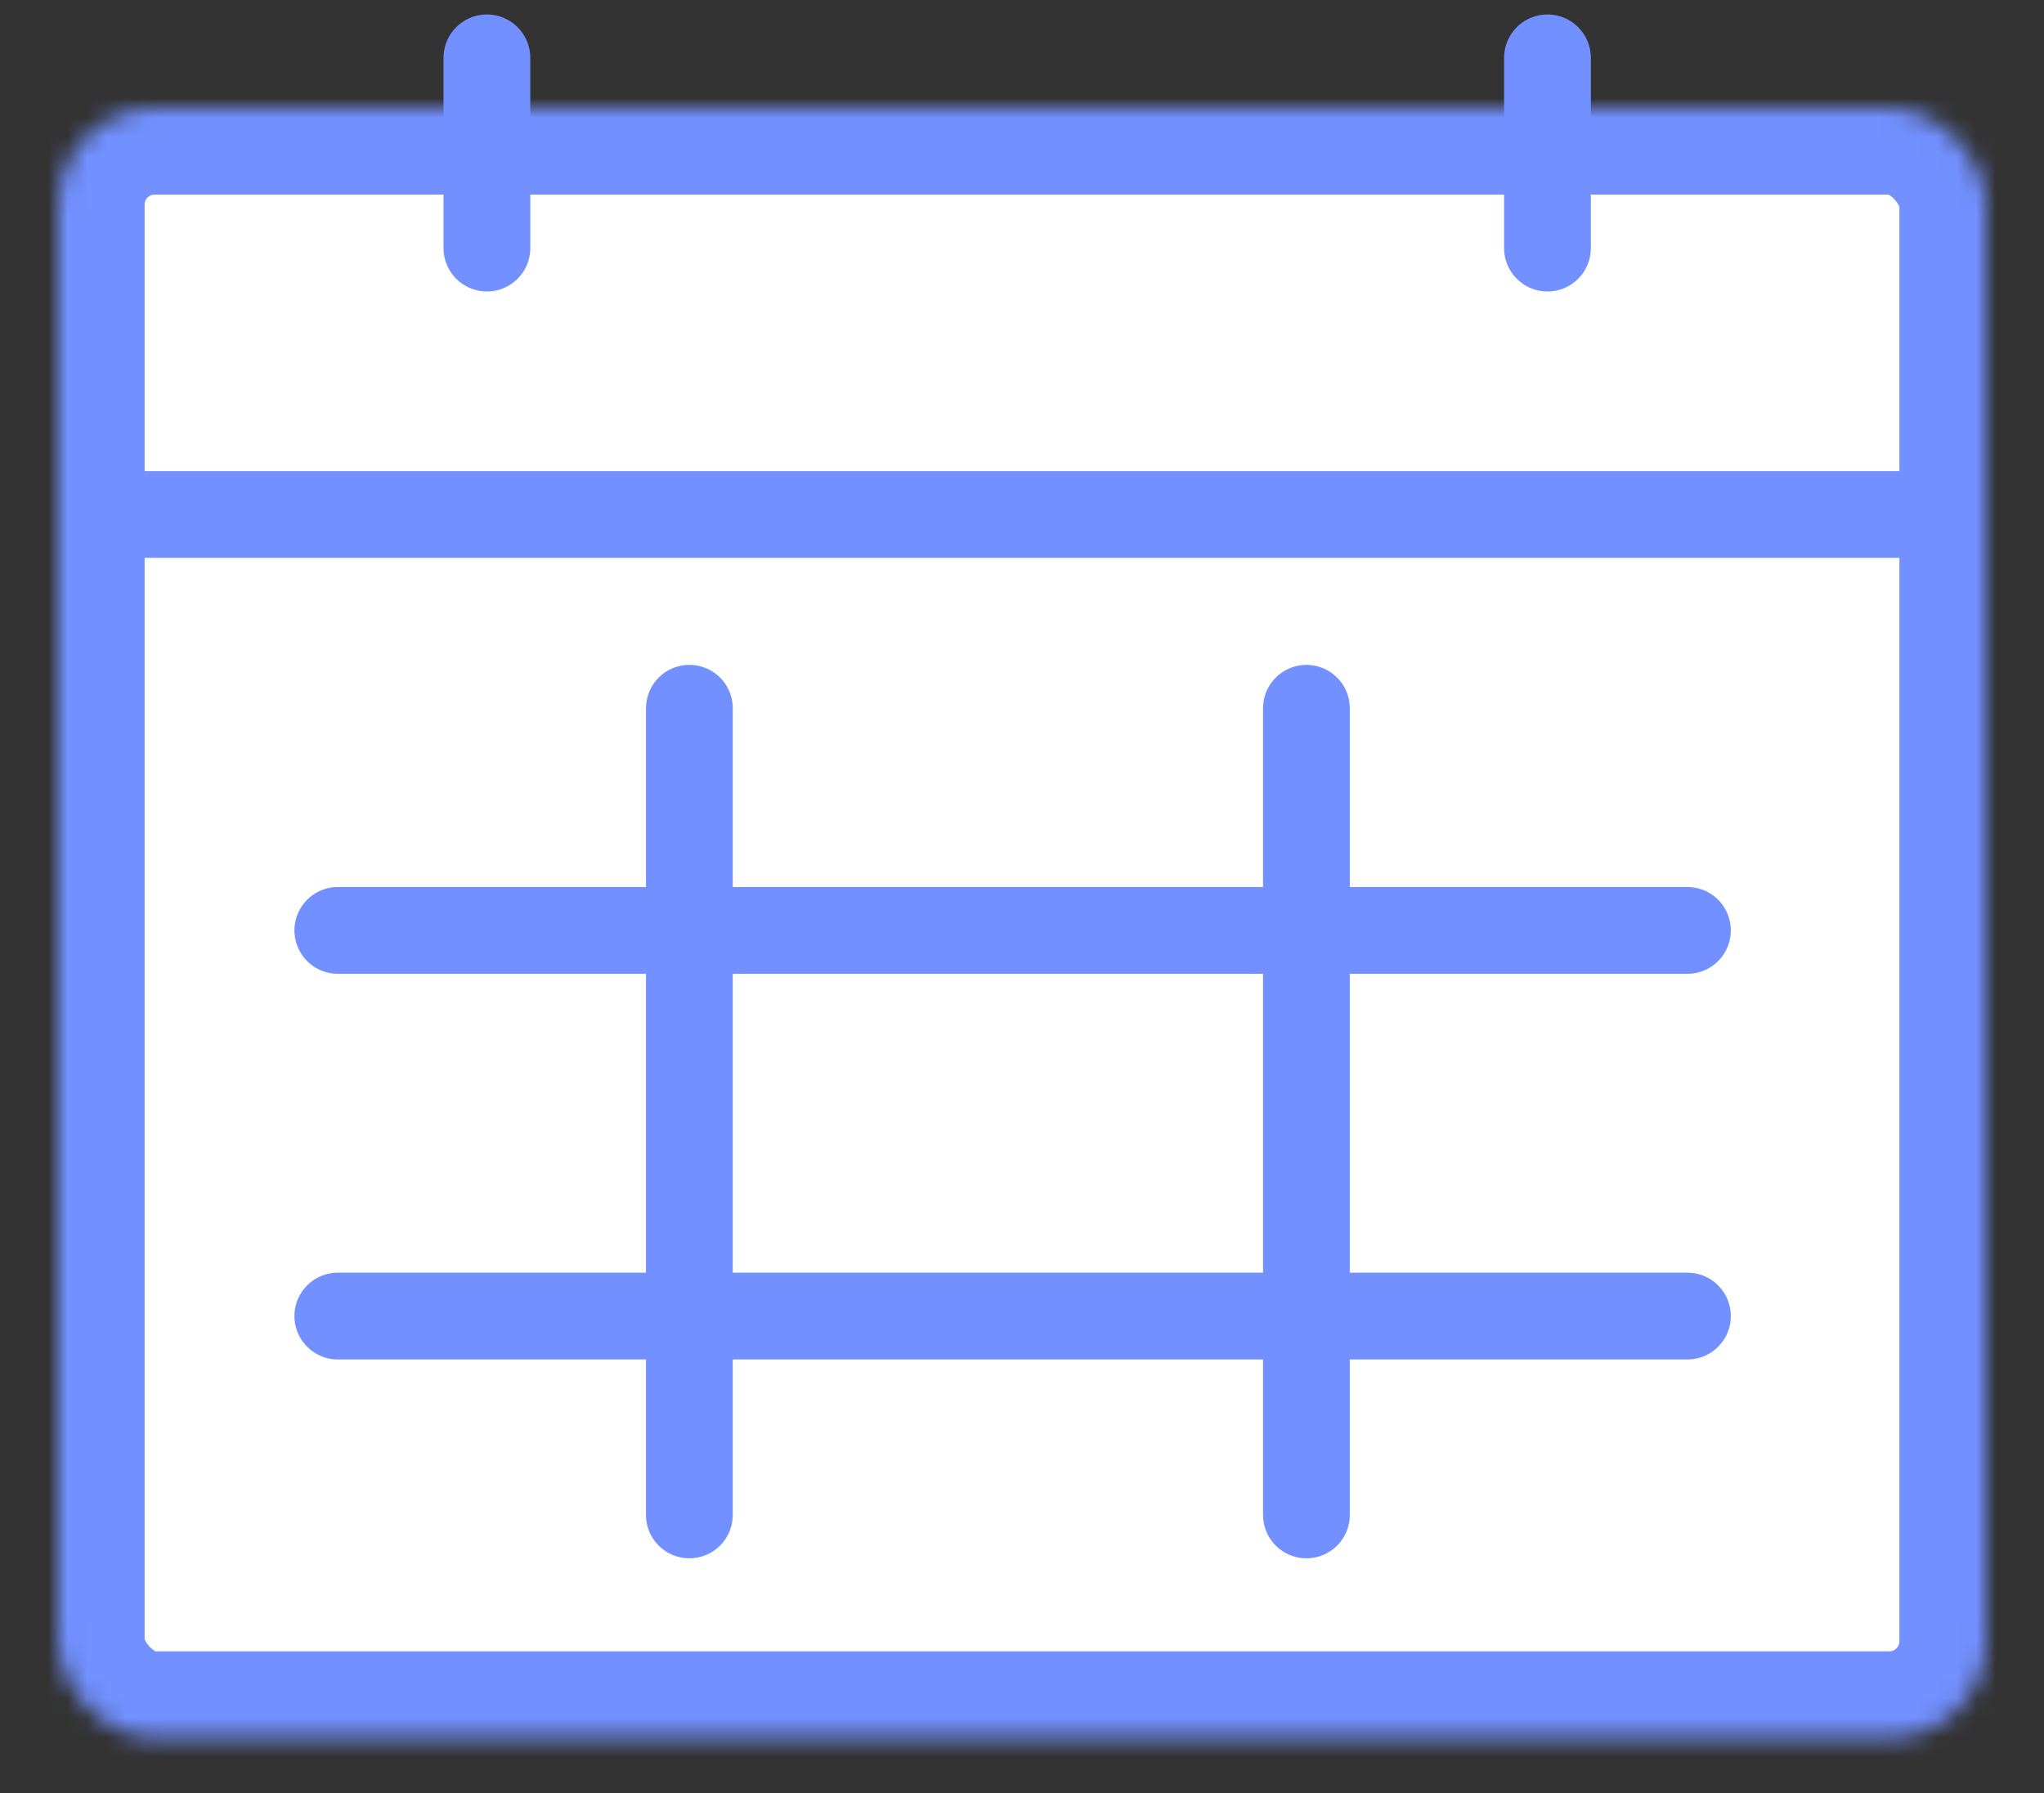 <?xml version="1.0" encoding="UTF-8"?>
<svg width="106px" height="93px" viewBox="0 0 106 93" version="1.1" xmlns="http://www.w3.org/2000/svg" xmlns:xlink="http://www.w3.org/1999/xlink">
    <rect x="0" y="0" width="106" height="93" fill="#333333" stroke="none"/>
    <!-- Generator: Sketch 42 (36781) - http://www.bohemiancoding.com/sketch -->
    <title>lifestyle copy</title>
    <desc>Created with Sketch.</desc>
    <defs>
        <rect id="path-1" x="0" y="0" width="100" height="84.544" rx="5.022"></rect>
        <mask id="mask-2" maskContentUnits="userSpaceOnUse" maskUnits="objectBoundingBox" x="0" y="0" width="100" height="84.544" fill="white">
            <use xlink:href="#path-1"></use>
        </mask>
    </defs>
    <g id="Page-1" stroke="none" stroke-width="1" fill="none" fill-rule="evenodd">
        <g id="lifestyle-copy">
            <g id="Group-34" transform="translate(3, 3)">
                <path d="" id="Path-9-Copy-4" stroke="#979797" stroke-width="0.93"></path>
                <g id="Group-30-Copy-4" transform="translate(0, 1.874)" stroke="#7290ff">
                    <g id="Group-16" transform="translate(0, 0.718)">
                        <use id="Rectangle-9-Copy-2" mask="url(#mask-2)" stroke-width="9" fill="#FFFFFF" xlink:href="#path-1"></use>
                        <path d="M3.738,21.085 L97.212,21.085" id="Path-6-Copy-2" stroke-width="4.5" stroke-linecap="round"></path>
                    </g>
                </g>
                <path d="M22.25,-4.4408921e-15 L22.25,9.866" id="Path-8" stroke="#7290ff" stroke-width="4.5" stroke-linecap="round"></path>
                <path d="M77.25,-4.4408921e-15 L77.25,9.866" id="Path-8-Copy-5" stroke="#7290ff" stroke-width="4.5" stroke-linecap="round"></path>
                <g id="Group-14" transform="translate(14.5, 33)" stroke="#7290ff" stroke-width="4.5" stroke-linecap="round">
                    <path d="M18.25,0.73 L18.25,42.562" id="Path-10-Copy-6"></path>
                    <path d="M50.25,0.73 L50.25,42.562" id="Path-10-Copy-7"></path>
                    <path d="M0.019,12.25 L70.009,12.25" id="Path-11-Copy-6"></path>
                    <path d="M0.019,32.25 L70.009,32.25" id="Path-11-Copy-7"></path>
                </g>
            </g>
        </g>
    </g>
</svg>
